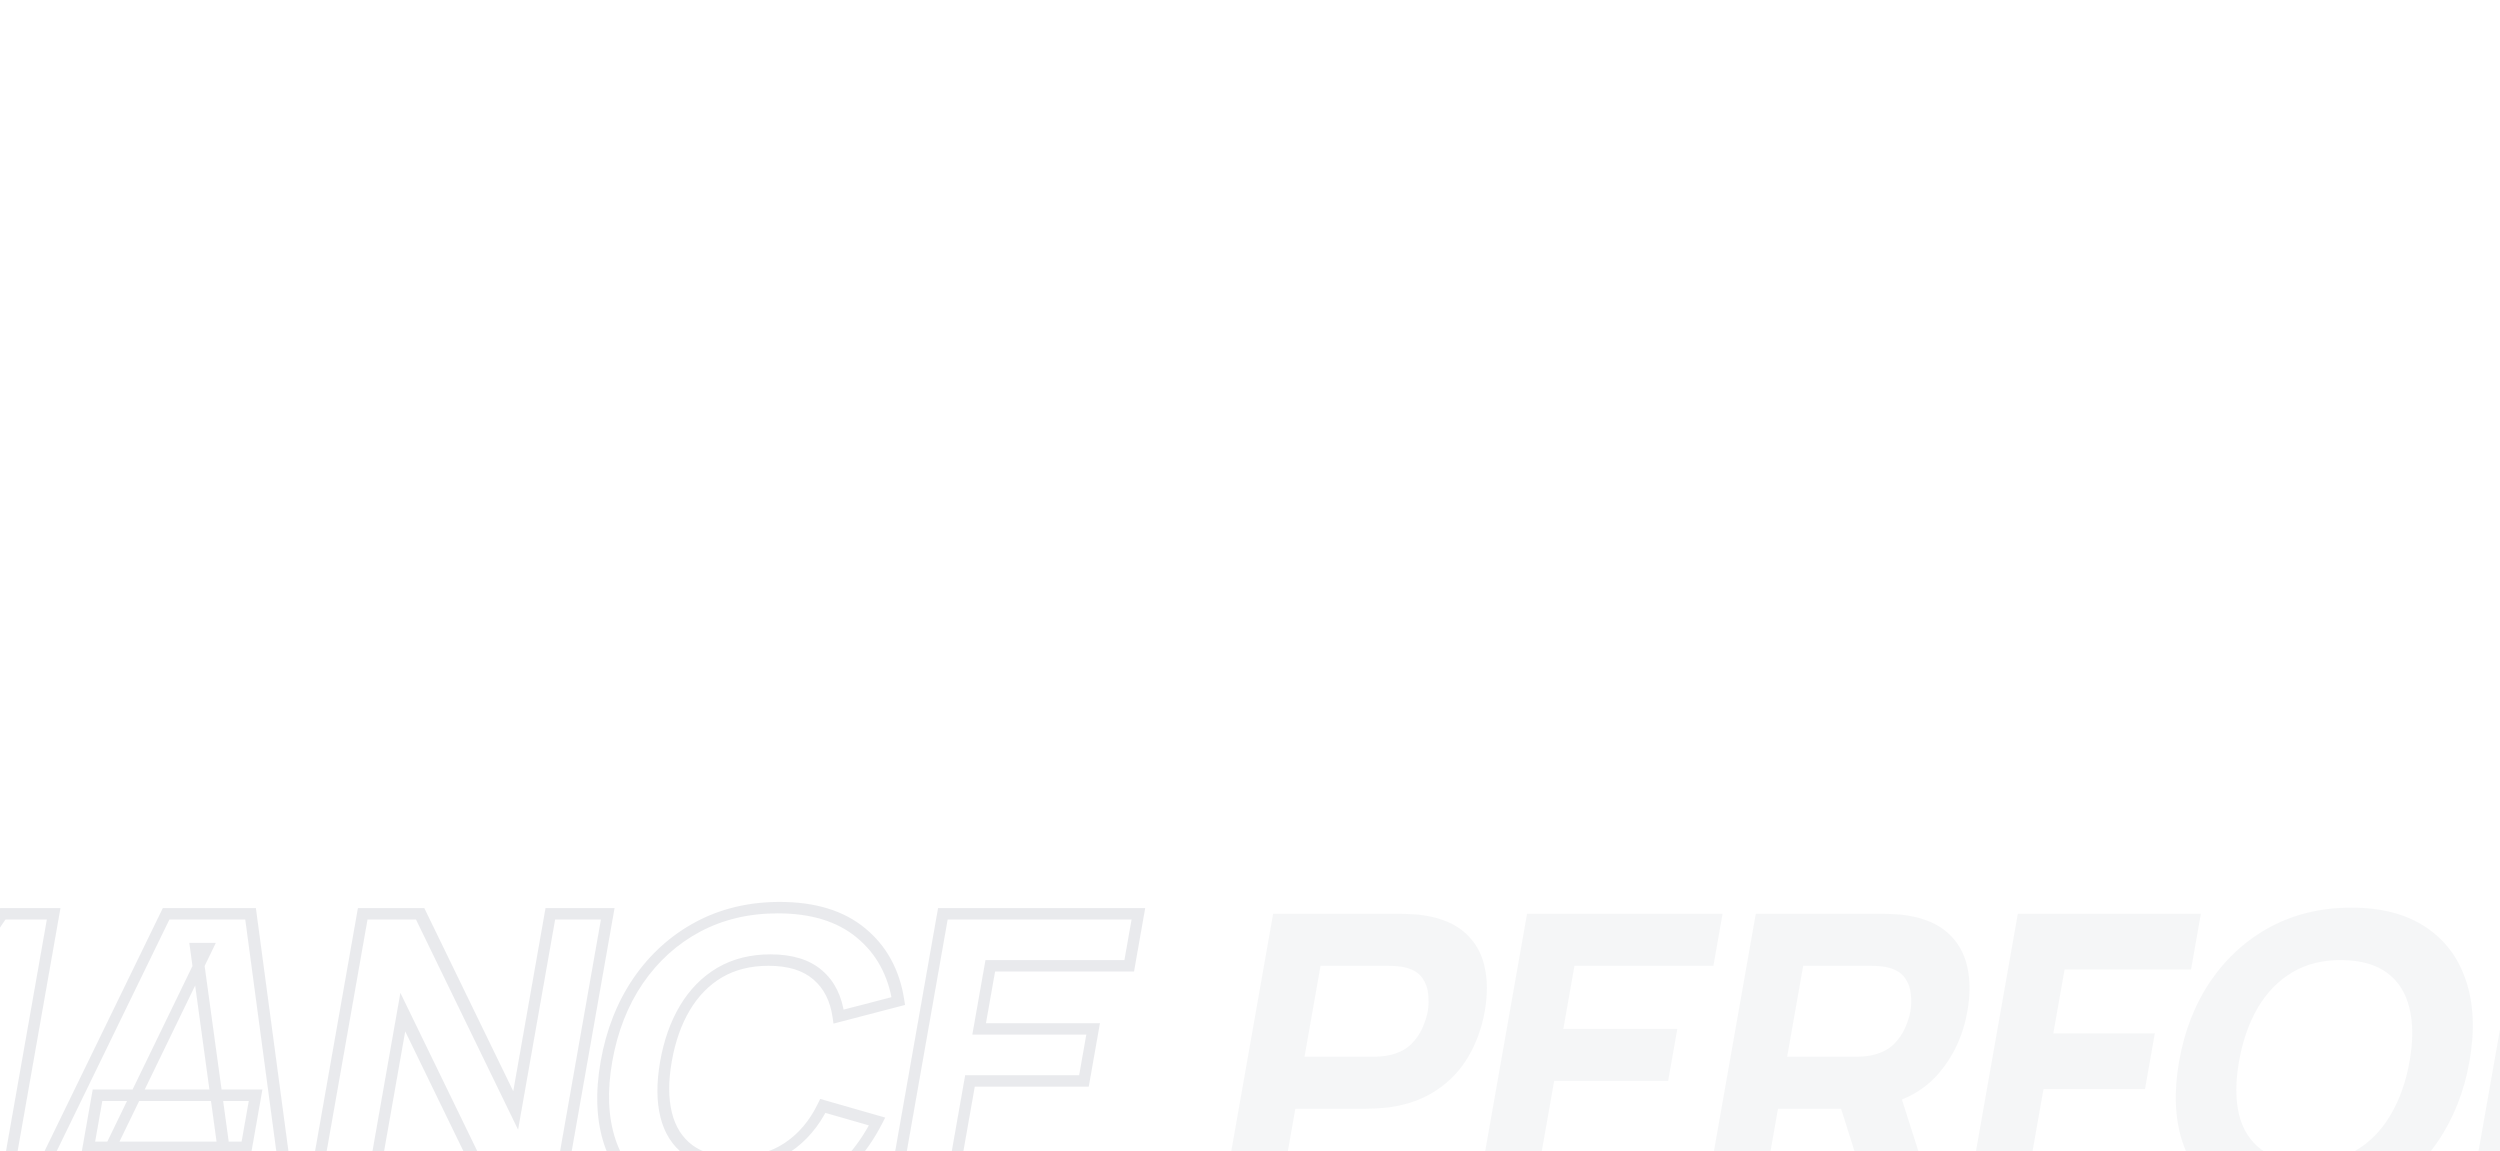 <svg width="1533" height="706" viewBox="0 0 1533 706" fill="none" xmlns="http://www.w3.org/2000/svg">
<g clip-path="url(#clip0_66_34)">
<mask id="path-1-outside-1_66_34" maskUnits="userSpaceOnUse" x="-1113.39" y="552.122" width="1816.73" height="196.962" fill="black">
<rect fill="white" x="-1113.39" y="552.122" width="1816.73" height="196.962"/>
<path d="M-1108.14 741.205L-1076.25 560.333H-998.706C-996.92 560.333 -994.554 560.417 -991.607 560.584C-988.561 560.668 -985.885 560.919 -983.578 561.338C-972.904 563.013 -964.561 566.572 -958.549 572.014C-952.451 577.457 -948.475 584.324 -946.621 592.614C-944.751 600.82 -944.71 609.989 -946.497 620.121C-948.283 630.253 -951.608 639.464 -956.471 647.754C-961.234 655.961 -967.624 662.785 -975.641 668.228C-983.573 673.671 -993.129 677.23 -1004.31 678.904C-1006.75 679.239 -1009.51 679.491 -1012.6 679.658C-1015.69 679.826 -1018.09 679.909 -1019.79 679.909H-1062.64L-1073.45 741.205H-1108.14ZM-1057.02 648.006H-1015.7C-1013.91 648.006 -1011.94 647.922 -1009.78 647.754C-1007.63 647.587 -1005.61 647.252 -1003.74 646.75C-998.842 645.494 -994.859 643.4 -991.791 640.469C-988.709 637.455 -986.382 634.147 -984.812 630.546C-983.142 626.862 -982.019 623.387 -981.443 620.121C-980.868 616.856 -980.772 613.422 -981.158 609.822C-981.444 606.137 -982.603 602.83 -984.637 599.899C-986.657 596.884 -989.894 594.749 -994.349 593.493C-996.046 592.991 -997.943 592.656 -1000.04 592.488C-1002.14 592.321 -1004.08 592.237 -1005.86 592.237H-1047.19L-1057.02 648.006ZM-952.442 741.205L-920.55 560.333H-800.66L-806.285 592.237H-891.484L-898.305 630.923H-828.412L-834.037 662.827H-903.931L-912.125 709.301H-826.927L-832.552 741.205H-952.442ZM-812.185 741.205L-780.293 560.333H-702.747C-700.961 560.333 -698.595 560.417 -695.648 560.584C-692.602 560.668 -689.926 560.919 -687.619 561.338C-676.945 563.013 -668.602 566.572 -662.59 572.014C-656.492 577.457 -652.516 584.324 -650.662 592.614C-648.792 600.82 -648.751 609.989 -650.538 620.121C-653.21 635.278 -659.325 648.257 -668.882 659.059C-678.425 669.777 -691.58 676.392 -708.349 678.904L-723.831 679.909H-766.685L-777.493 741.205H-812.185ZM-708.62 741.205L-731.864 667.6L-694.956 660.817L-669.337 741.205H-708.62ZM-761.06 648.006H-719.736C-717.95 648.006 -715.98 647.922 -713.825 647.754C-711.67 647.587 -709.655 647.252 -707.781 646.75C-702.883 645.494 -698.9 643.4 -695.832 640.469C-692.75 637.455 -690.423 634.147 -688.853 630.546C-687.183 626.862 -686.06 623.387 -685.484 620.121C-684.909 616.856 -684.813 613.422 -685.199 609.822C-685.485 606.137 -686.644 602.83 -688.678 599.899C-690.698 596.884 -693.935 594.749 -698.39 593.493C-700.087 592.991 -701.984 592.656 -704.08 592.488C-706.176 592.321 -708.117 592.237 -709.903 592.237H-751.226L-761.06 648.006ZM-651.501 741.205L-619.609 560.333H-507.371L-513.395 594.498H-590.941L-597.851 633.687H-535.61L-541.634 667.851H-603.875L-616.809 741.205H-651.501ZM-448.282 744.973C-466.649 744.973 -481.812 741.037 -493.774 733.166C-505.65 725.295 -513.955 714.283 -518.687 700.132C-523.334 685.98 -524.004 669.526 -520.697 650.769C-517.389 632.012 -510.917 615.558 -501.279 601.406C-491.556 587.255 -479.369 576.243 -464.716 568.372C-449.979 560.501 -433.427 556.565 -415.061 556.565C-396.695 556.565 -381.573 560.501 -369.697 568.372C-357.735 576.243 -349.431 587.255 -344.784 601.406C-340.052 615.558 -339.339 632.012 -342.647 650.769C-345.954 669.526 -352.469 685.98 -362.192 700.132C-371.83 714.283 -384.017 725.295 -398.755 733.166C-413.407 741.037 -429.916 744.973 -448.282 744.973ZM-442.613 712.818C-430.993 712.985 -420.864 710.515 -412.226 705.407C-403.588 700.299 -396.529 693.056 -391.049 683.677C-385.484 674.299 -381.594 663.329 -379.379 650.769C-377.164 638.208 -377.201 627.323 -379.488 618.112C-381.69 608.901 -386.209 601.741 -393.046 596.633C-399.883 591.525 -409.111 588.887 -420.731 588.72C-432.35 588.553 -442.479 591.023 -451.117 596.131C-459.756 601.239 -466.857 608.482 -472.422 617.86C-477.902 627.239 -481.749 638.208 -483.964 650.769C-486.179 663.329 -486.185 674.215 -483.983 683.426C-481.696 692.637 -477.134 699.797 -470.297 704.905C-463.46 710.013 -454.232 712.65 -442.613 712.818ZM-343.336 741.205L-311.443 560.333H-233.897C-232.112 560.333 -229.746 560.417 -226.799 560.584C-223.753 560.668 -221.076 560.919 -218.769 561.338C-208.096 563.013 -199.753 566.572 -193.74 572.014C-187.643 577.457 -183.667 584.324 -181.812 592.614C-179.943 600.82 -179.902 609.989 -181.688 620.121C-184.361 635.278 -190.476 648.257 -200.033 659.059C-209.576 669.777 -222.731 676.392 -239.499 678.904L-254.982 679.909H-297.836L-308.644 741.205H-343.336ZM-239.771 741.205L-263.015 667.6L-226.107 660.817L-200.488 741.205H-239.771ZM-292.211 648.006H-250.887C-249.101 648.006 -247.131 647.922 -244.975 647.754C-242.82 647.587 -240.806 647.252 -238.931 646.75C-234.033 645.494 -230.05 643.4 -226.983 640.469C-223.9 637.455 -221.574 634.147 -220.004 630.546C-218.334 626.862 -217.211 623.387 -216.635 620.121C-216.059 616.856 -215.964 613.422 -216.35 609.822C-216.635 606.137 -217.795 602.83 -219.829 599.899C-221.848 596.884 -225.086 594.749 -229.541 593.493C-231.238 592.991 -233.134 592.656 -235.231 592.488C-237.327 592.321 -239.268 592.237 -241.053 592.237H-282.377L-292.211 648.006ZM-182.652 741.205L-150.759 560.333H-119.639L-80.102 680.412L1.782 560.333H32.902L1.01 741.205H-31.386L-12.339 633.184L-84.699 741.205H-96.943L-131.209 633.184L-150.256 741.205H-182.652ZM13.854 741.205L101.865 560.333H153.648L177.874 741.205H142.162L120.293 581.686H126.925L49.566 741.205H13.854ZM54.169 703.523L59.795 671.619H156.727L151.102 703.523H54.169ZM190.53 741.205L222.423 560.333H257.625L316.205 680.914L337.467 560.333H372.668L340.776 741.205H305.574L246.994 620.624L225.732 741.205H190.53ZM444.318 744.973C425.952 744.973 410.788 741.037 398.826 733.166C386.95 725.295 378.646 714.283 373.913 700.132C369.266 685.98 368.596 669.526 371.904 650.769C375.211 632.012 381.684 615.558 391.321 601.406C401.044 587.255 413.232 576.243 427.884 568.372C442.621 560.501 459.173 556.565 477.539 556.565C498.626 556.565 515.404 561.715 527.873 572.014C540.427 582.314 548.087 596.256 550.853 613.841L514.223 623.387C512.756 612.417 508.515 603.918 501.501 597.889C494.501 591.776 484.624 588.72 471.87 588.72C460.221 588.72 450.035 591.274 441.311 596.382C432.673 601.49 425.579 608.691 420.029 617.986C414.478 627.281 410.596 638.208 408.381 650.769C406.166 663.329 406.195 674.257 408.467 683.552C410.74 692.847 415.295 700.048 422.131 705.156C429.053 710.264 438.339 712.818 449.988 712.818C462.742 712.818 473.697 709.761 482.853 703.649C492.008 697.536 499.246 689.037 504.567 678.151L537.83 687.697C528.863 705.282 516.286 719.224 500.1 729.523C483.999 739.823 465.405 744.973 444.318 744.973ZM546.275 741.205L578.168 560.333H698.058L692.432 592.237H607.234L600.412 630.923H670.306L664.68 662.827H594.787L586.592 709.301H671.791L666.165 741.205H546.275Z"/>
</mask>
<path d="M-1108.14 741.205H-1111.7L-1112.32 744.711H-1108.76L-1108.14 741.205ZM-1076.25 560.333L-1075.63 556.827H-1079.19L-1079.81 560.333H-1076.25ZM-991.607 560.584L-992.428 564.085L-992.376 564.088L-992.324 564.09L-991.607 560.584ZM-983.578 561.338L-984.812 564.79L-984.773 564.797L-984.734 564.803L-983.578 561.338ZM-958.549 572.014L-961.245 574.763L-961.238 574.769L-961.231 574.775L-958.549 572.014ZM-946.621 592.614L-950.16 593.899L-950.158 593.91L-946.621 592.614ZM-956.471 647.754L-959.541 646.441L-959.546 646.449L-959.551 646.458L-956.471 647.754ZM-975.641 668.228L-977.35 665.467L-977.359 665.474L-977.369 665.48L-975.641 668.228ZM-1004.31 678.904L-1004.42 682.376L-1004.39 682.373L-1004.37 682.369L-1004.31 678.904ZM-1012.6 679.658L-1013.02 683.159L-1013.02 683.159L-1012.6 679.658ZM-1062.64 679.909L-1062.03 676.403H-1065.59L-1066.21 679.909H-1062.64ZM-1073.45 741.205L-1074.07 744.711H-1070.51L-1069.89 741.205H-1073.45ZM-1057.02 648.006H-1060.58L-1061.2 651.512H-1057.64L-1057.02 648.006ZM-1009.78 647.754L-1010.12 651.25L-1010.12 651.25L-1009.78 647.754ZM-1003.74 646.75L-1004.08 643.366L-1004.1 643.372L-1004.12 643.378L-1003.74 646.75ZM-991.791 640.469L-989.49 642.751L-989.471 642.733L-989.452 642.714L-991.791 640.469ZM-984.812 630.546L-988.085 629.624L-988.097 629.651L-988.109 629.677L-984.812 630.546ZM-981.158 609.822L-984.762 610.672L-984.759 610.718L-984.754 610.764L-981.158 609.822ZM-984.637 599.899L-987.769 602.144L-987.756 602.162L-987.743 602.181L-984.637 599.899ZM-994.349 593.493L-995.922 596.865L-995.902 596.871L-995.883 596.876L-994.349 593.493ZM-1000.04 592.488L-1000.94 595.984L-1000.94 595.984L-1000.04 592.488ZM-1047.19 592.237L-1046.57 588.73H-1050.13L-1050.75 592.237H-1047.19ZM-1108.14 741.205H-1104.58L-1072.69 560.333H-1076.25H-1079.81L-1111.7 741.205H-1108.14ZM-1076.25 560.333L-1076.87 563.84H-999.324L-998.706 560.333L-998.087 556.827H-1075.63L-1076.25 560.333ZM-998.706 560.333L-999.324 563.84C-997.636 563.84 -995.345 563.92 -992.428 564.085L-991.607 560.584L-990.787 557.083C-993.763 556.914 -996.204 556.827 -998.087 556.827L-998.706 560.333ZM-991.607 560.584L-992.324 564.09C-989.41 564.17 -986.913 564.409 -984.812 564.79L-983.578 561.338L-982.343 557.886C-984.856 557.43 -987.712 557.166 -990.891 557.079L-991.607 560.584ZM-983.578 561.338L-984.734 564.803C-974.509 566.408 -966.75 569.779 -961.245 574.763L-958.549 572.014L-955.852 569.266C-962.373 563.364 -971.3 559.618 -982.421 557.873L-983.578 561.338ZM-958.549 572.014L-961.231 574.775C-955.569 579.829 -951.886 586.184 -950.16 593.899L-946.621 592.614L-943.081 591.328C-945.064 582.463 -949.333 575.085 -955.866 569.254L-958.549 572.014ZM-946.621 592.614L-950.158 593.91C-948.395 601.648 -948.338 610.368 -950.058 620.121H-946.497H-942.936C-941.083 609.61 -941.108 599.992 -943.084 591.317L-946.621 592.614ZM-946.497 620.121H-950.058C-951.775 629.863 -954.953 638.62 -959.541 646.441L-956.471 647.754L-953.401 649.068C-948.263 640.309 -944.791 630.644 -942.936 620.121H-946.497ZM-956.471 647.754L-959.551 646.458C-963.979 654.088 -969.896 660.407 -977.35 665.467L-975.641 668.228L-973.933 670.989C-965.352 665.163 -958.489 657.833 -953.391 649.051L-956.471 647.754ZM-975.641 668.228L-977.369 665.48C-984.636 670.467 -993.545 673.837 -1004.25 675.44L-1004.31 678.904L-1004.37 682.369C-992.713 680.623 -982.51 676.875 -973.914 670.976L-975.641 668.228ZM-1004.31 678.904L-1004.2 675.433C-1006.51 675.75 -1009.17 675.994 -1012.18 676.157L-1012.6 679.658L-1013.02 683.159C-1009.86 682.988 -1006.98 682.728 -1004.42 682.376L-1004.31 678.904ZM-1012.6 679.658L-1012.18 676.157C-1015.25 676.323 -1017.57 676.403 -1019.17 676.403L-1019.79 679.909L-1020.41 683.416C-1018.61 683.416 -1016.14 683.328 -1013.02 683.159L-1012.6 679.658ZM-1019.79 679.909L-1019.17 676.403H-1062.03L-1062.64 679.909L-1063.26 683.416H-1020.41L-1019.79 679.909ZM-1062.64 679.909H-1066.21L-1077.01 741.205H-1073.45H-1069.89L-1059.08 679.909H-1062.64ZM-1073.45 741.205L-1072.83 737.698H-1107.53L-1108.14 741.205L-1108.76 744.711H-1074.07L-1073.45 741.205ZM-1057.02 648.006L-1057.64 651.512H-1016.31L-1015.7 648.006L-1015.08 644.499H-1056.4L-1057.02 648.006ZM-1015.7 648.006L-1016.31 651.512C-1014.42 651.512 -1012.35 651.423 -1010.12 651.25L-1009.78 647.754L-1009.45 644.259C-1011.53 644.42 -1013.4 644.499 -1015.08 644.499L-1015.7 648.006ZM-1009.78 647.754L-1010.12 651.25C-1007.76 651.067 -1005.5 650.696 -1003.36 650.121L-1003.74 646.75L-1004.12 643.378C-1005.73 643.808 -1007.5 644.107 -1009.45 644.259L-1009.78 647.754ZM-1003.74 646.75L-1003.4 650.133C-997.953 648.736 -993.235 646.329 -989.49 642.751L-991.791 640.469L-994.092 638.187C-996.483 640.471 -999.73 642.251 -1004.08 643.366L-1003.74 646.75ZM-991.791 640.469L-989.452 642.714C-985.983 639.322 -983.319 635.55 -981.516 631.416L-984.812 630.546L-988.109 629.677C-989.446 632.745 -991.435 635.588 -994.131 638.224L-991.791 640.469ZM-984.812 630.546L-981.54 631.469C-979.756 627.533 -978.522 623.746 -977.883 620.121H-981.443H-985.004C-985.517 623.028 -986.529 626.191 -988.085 629.624L-984.812 630.546ZM-981.443 620.121H-977.883C-977.243 616.495 -977.148 612.743 -977.562 608.879L-981.158 609.822L-984.754 610.764C-984.397 614.101 -984.492 617.216 -985.004 620.121H-981.443ZM-981.158 609.822L-977.553 608.971C-977.881 604.75 -979.215 600.954 -981.532 597.617L-984.637 599.899L-987.743 602.181C-985.991 604.705 -985.006 607.525 -984.762 610.672L-981.158 609.822ZM-984.637 599.899L-981.506 597.654C-983.969 593.977 -987.838 591.513 -992.816 590.11L-994.349 593.493L-995.883 596.876C-991.95 597.985 -989.345 599.791 -987.769 602.144L-984.637 599.899ZM-994.349 593.493L-992.776 590.121C-994.718 589.546 -996.844 589.176 -999.139 588.993L-1000.04 592.488L-1000.94 595.984C-999.041 596.135 -997.374 596.435 -995.922 596.865L-994.349 593.493ZM-1000.04 592.488L-999.139 588.993C-1001.31 588.819 -1003.35 588.73 -1005.24 588.73L-1005.86 592.237L-1006.48 595.744C-1004.81 595.744 -1002.96 595.822 -1000.94 595.984L-1000.04 592.488ZM-1005.86 592.237L-1005.24 588.73H-1046.57L-1047.19 592.237L-1047.8 595.744H-1006.48L-1005.86 592.237ZM-1047.19 592.237H-1050.75L-1060.58 648.006H-1057.02H-1053.46L-1043.62 592.237H-1047.19ZM-952.442 741.205H-956.003L-956.621 744.711H-953.061L-952.442 741.205ZM-920.55 560.333L-919.931 556.827H-923.492L-924.111 560.333H-920.55ZM-800.66 560.333H-797.099L-796.48 556.827H-800.041L-800.66 560.333ZM-806.285 592.237L-806.903 595.744H-803.343L-802.724 592.237H-806.285ZM-891.484 592.237L-890.865 588.73H-894.426L-895.044 592.237H-891.484ZM-898.305 630.923H-901.866L-902.484 634.43H-898.923L-898.305 630.923ZM-828.412 630.923H-824.851L-824.233 627.417H-827.793L-828.412 630.923ZM-834.037 662.827L-834.655 666.334H-831.095L-830.476 662.827H-834.037ZM-903.931 662.827L-903.312 659.32H-906.873L-907.491 662.827H-903.931ZM-912.125 709.301H-915.686L-916.304 712.808H-912.743L-912.125 709.301ZM-826.927 709.301H-823.366L-822.747 705.794H-826.308L-826.927 709.301ZM-832.552 741.205L-833.17 744.711H-829.61L-828.991 741.205H-832.552ZM-952.442 741.205H-948.881L-916.989 560.333H-920.55H-924.111L-956.003 741.205H-952.442ZM-920.55 560.333L-921.168 563.84H-801.278L-800.66 560.333L-800.041 556.827H-919.931L-920.55 560.333ZM-800.66 560.333H-804.22L-809.846 592.237H-806.285H-802.724L-797.099 560.333H-800.66ZM-806.285 592.237L-805.667 588.73H-890.865L-891.484 592.237L-892.102 595.744H-806.903L-806.285 592.237ZM-891.484 592.237H-895.044L-901.866 630.923H-898.305H-894.744L-887.923 592.237H-891.484ZM-898.305 630.923L-898.923 634.43H-829.03L-828.412 630.923L-827.793 627.417H-897.687L-898.305 630.923ZM-828.412 630.923H-831.972L-837.598 662.827H-834.037H-830.476L-824.851 630.923H-828.412ZM-834.037 662.827L-833.419 659.32H-903.312L-903.931 662.827L-904.549 666.334H-834.655L-834.037 662.827ZM-903.931 662.827H-907.491L-915.686 709.301H-912.125H-908.564L-900.37 662.827H-903.931ZM-912.125 709.301L-912.743 712.808H-827.545L-826.927 709.301L-826.308 705.794H-911.507L-912.125 709.301ZM-826.927 709.301H-830.487L-836.113 741.205H-832.552H-828.991L-823.366 709.301H-826.927ZM-832.552 741.205L-831.934 737.698H-951.824L-952.442 741.205L-953.061 744.711H-833.17L-832.552 741.205ZM-812.185 741.205H-815.746L-816.364 744.711H-812.803L-812.185 741.205ZM-780.293 560.333L-779.674 556.827H-783.235L-783.853 560.333H-780.293ZM-695.648 560.584L-696.469 564.085L-696.417 564.088L-696.365 564.09L-695.648 560.584ZM-687.619 561.338L-688.853 564.79L-688.814 564.797L-688.775 564.803L-687.619 561.338ZM-662.59 572.014L-665.286 574.763L-665.279 574.769L-665.272 574.775L-662.59 572.014ZM-650.662 592.614L-654.201 593.899L-654.199 593.91L-650.662 592.614ZM-668.882 659.059L-666.325 661.076L-666.316 661.065L-668.882 659.059ZM-708.349 678.904L-708.729 682.403L-708.57 682.393L-708.41 682.369L-708.349 678.904ZM-723.831 679.909L-724.449 683.416H-724.331L-724.211 683.408L-723.831 679.909ZM-766.685 679.909L-766.067 676.403H-769.628L-770.246 679.909H-766.685ZM-777.493 741.205L-778.112 744.711H-774.551L-773.933 741.205H-777.493ZM-708.62 741.205L-712.094 742.734L-711.47 744.711H-709.239L-708.62 741.205ZM-731.864 667.6L-731.931 664.157L-736.635 665.021L-735.338 669.129L-731.864 667.6ZM-694.956 660.817L-691.484 659.281L-692.254 656.865L-695.023 657.374L-694.956 660.817ZM-669.337 741.205L-669.955 744.711H-664.258L-665.865 739.668L-669.337 741.205ZM-761.06 648.006H-764.621L-765.239 651.512H-761.678L-761.06 648.006ZM-713.825 647.754L-714.157 651.25L-714.157 651.25L-713.825 647.754ZM-707.781 646.75L-708.121 643.366L-708.143 643.372L-708.164 643.378L-707.781 646.75ZM-695.832 640.469L-693.531 642.751L-693.512 642.733L-693.492 642.714L-695.832 640.469ZM-688.853 630.546L-692.126 629.624L-692.138 629.651L-692.15 629.677L-688.853 630.546ZM-685.199 609.822L-688.803 610.672L-688.8 610.718L-688.795 610.764L-685.199 609.822ZM-688.678 599.899L-691.81 602.144L-691.797 602.162L-691.784 602.181L-688.678 599.899ZM-698.39 593.493L-699.963 596.865L-699.943 596.871L-699.923 596.876L-698.39 593.493ZM-704.08 592.488L-704.98 595.984L-704.98 595.984L-704.08 592.488ZM-751.226 592.237L-750.608 588.73H-754.169L-754.787 592.237H-751.226ZM-812.185 741.205H-808.624L-776.732 560.333H-780.293H-783.853L-815.746 741.205H-812.185ZM-780.293 560.333L-780.911 563.84H-703.365L-702.747 560.333L-702.128 556.827H-779.674L-780.293 560.333ZM-702.747 560.333L-703.365 563.84C-701.677 563.84 -699.386 563.92 -696.469 564.085L-695.648 560.584L-694.828 557.083C-697.804 556.914 -700.245 556.827 -702.128 556.827L-702.747 560.333ZM-695.648 560.584L-696.365 564.09C-693.451 564.17 -690.954 564.409 -688.853 564.79L-687.619 561.338L-686.384 557.886C-688.897 557.43 -691.753 557.166 -694.931 557.079L-695.648 560.584ZM-687.619 561.338L-688.775 564.803C-678.55 566.408 -670.791 569.779 -665.286 574.763L-662.59 572.014L-659.893 569.266C-666.413 563.364 -675.341 559.618 -686.462 557.873L-687.619 561.338ZM-662.59 572.014L-665.272 574.775C-659.61 579.829 -655.927 586.184 -654.201 593.899L-650.662 592.614L-647.122 591.328C-649.105 582.463 -653.374 575.085 -659.907 569.254L-662.59 572.014ZM-650.662 592.614L-654.199 593.91C-652.436 601.648 -652.379 610.368 -654.098 620.121H-650.538H-646.977C-645.123 609.61 -645.149 599.992 -647.125 591.317L-650.662 592.614ZM-650.538 620.121H-654.098C-656.664 634.672 -662.488 646.924 -671.449 657.052L-668.882 659.059L-666.316 661.065C-656.162 649.589 -649.756 635.883 -646.977 620.121H-650.538ZM-668.882 659.059L-671.439 657.042C-680.129 666.802 -692.247 673.037 -708.287 675.44L-708.349 678.904L-708.41 682.369C-690.914 679.748 -676.721 672.752 -666.325 661.076L-668.882 659.059ZM-708.349 678.904L-707.969 675.406L-723.451 676.41L-723.831 679.909L-724.211 683.408L-708.729 682.403L-708.349 678.904ZM-723.831 679.909L-723.213 676.403H-766.067L-766.685 679.909L-767.304 683.416H-724.449L-723.831 679.909ZM-766.685 679.909H-770.246L-781.054 741.205H-777.493H-773.933L-763.125 679.909H-766.685ZM-777.493 741.205L-776.875 737.698H-811.567L-812.185 741.205L-812.803 744.711H-778.112L-777.493 741.205ZM-708.62 741.205L-705.146 739.675L-728.39 666.071L-731.864 667.6L-735.338 669.129L-712.094 742.734L-708.62 741.205ZM-731.864 667.6L-731.797 671.043L-694.889 664.261L-694.956 660.817L-695.023 657.374L-731.931 664.157L-731.864 667.6ZM-694.956 660.817L-698.428 662.354L-672.809 742.741L-669.337 741.205L-665.865 739.668L-691.484 659.281L-694.956 660.817ZM-669.337 741.205L-668.719 737.698H-708.002L-708.62 741.205L-709.239 744.711H-669.955L-669.337 741.205ZM-761.06 648.006L-761.678 651.512H-720.354L-719.736 648.006L-719.118 644.499H-760.442L-761.06 648.006ZM-719.736 648.006L-720.354 651.512C-718.458 651.512 -716.39 651.423 -714.157 651.25L-713.825 647.754L-713.492 644.259C-715.57 644.42 -717.443 644.499 -719.118 644.499L-719.736 648.006ZM-713.825 647.754L-714.157 651.25C-711.798 651.067 -709.541 650.696 -707.397 650.121L-707.781 646.75L-708.164 643.378C-709.769 643.808 -711.541 644.107 -713.492 644.259L-713.825 647.754ZM-707.781 646.75L-707.44 650.133C-701.994 648.736 -697.276 646.329 -693.531 642.751L-695.832 640.469L-698.133 638.187C-700.524 640.471 -703.771 642.251 -708.121 643.366L-707.781 646.75ZM-695.832 640.469L-693.492 642.714C-690.024 639.322 -687.36 635.55 -685.557 631.416L-688.853 630.546L-692.15 629.677C-693.487 632.745 -695.476 635.588 -698.172 638.224L-695.832 640.469ZM-688.853 630.546L-685.581 631.469C-683.797 627.533 -682.563 623.746 -681.924 620.121H-685.484H-689.045C-689.558 623.028 -690.57 626.191 -692.126 629.624L-688.853 630.546ZM-685.484 620.121H-681.924C-681.284 616.495 -681.189 612.743 -681.603 608.879L-685.199 609.822L-688.795 610.764C-688.438 614.101 -688.533 617.216 -689.045 620.121H-685.484ZM-685.199 609.822L-681.594 608.971C-681.922 604.75 -683.256 600.954 -685.573 597.617L-688.678 599.899L-691.784 602.181C-690.032 604.705 -689.047 607.525 -688.803 610.672L-685.199 609.822ZM-688.678 599.899L-685.547 597.654C-688.01 593.977 -691.879 591.513 -696.857 590.11L-698.39 593.493L-699.923 596.876C-695.991 597.985 -693.386 599.791 -691.81 602.144L-688.678 599.899ZM-698.39 593.493L-696.817 590.121C-698.759 589.546 -700.885 589.176 -703.18 588.993L-704.08 592.488L-704.98 595.984C-703.082 596.135 -701.415 596.435 -699.963 596.865L-698.39 593.493ZM-704.08 592.488L-703.18 588.993C-705.352 588.819 -707.388 588.73 -709.284 588.73L-709.903 592.237L-710.521 595.744C-708.846 595.744 -707 595.822 -704.98 595.984L-704.08 592.488ZM-709.903 592.237L-709.284 588.73H-750.608L-751.226 592.237L-751.845 595.744H-710.521L-709.903 592.237ZM-751.226 592.237H-754.787L-764.621 648.006H-761.06H-757.499L-747.666 592.237H-751.226ZM-651.501 741.205H-655.062L-655.68 744.711H-652.119L-651.501 741.205ZM-619.609 560.333L-618.99 556.827H-622.551L-623.169 560.333H-619.609ZM-507.371 560.333H-503.81L-503.192 556.827H-506.753L-507.371 560.333ZM-513.395 594.498L-514.013 598.004H-510.453L-509.834 594.498H-513.395ZM-590.941 594.498L-590.323 590.991H-593.883L-594.502 594.498H-590.941ZM-597.851 633.687H-601.412L-602.03 637.193H-598.469L-597.851 633.687ZM-535.61 633.687H-532.049L-531.431 630.18H-534.992L-535.61 633.687ZM-541.634 667.851L-542.253 671.358H-538.692L-538.074 667.851H-541.634ZM-603.875 667.851L-603.257 664.345H-606.818L-607.436 667.851H-603.875ZM-616.809 741.205L-617.428 744.711H-613.867L-613.249 741.205H-616.809ZM-651.501 741.205H-647.94L-616.048 560.333H-619.609H-623.169L-655.062 741.205H-651.501ZM-619.609 560.333L-620.227 563.84H-507.989L-507.371 560.333L-506.753 556.827H-618.99L-619.609 560.333ZM-507.371 560.333H-510.932L-516.956 594.498H-513.395H-509.834L-503.81 560.333H-507.371ZM-513.395 594.498L-512.777 590.991H-590.323L-590.941 594.498L-591.559 598.004H-514.013L-513.395 594.498ZM-590.941 594.498H-594.502L-601.412 633.687H-597.851H-594.29L-587.38 594.498H-590.941ZM-597.851 633.687L-598.469 637.193H-536.229L-535.61 633.687L-534.992 630.18H-597.233L-597.851 633.687ZM-535.61 633.687H-539.171L-545.195 667.851H-541.634H-538.074L-532.049 633.687H-535.61ZM-541.634 667.851L-541.016 664.345H-603.257L-603.875 667.851L-604.494 671.358H-542.253L-541.634 667.851ZM-603.875 667.851H-607.436L-620.37 741.205H-616.809H-613.249L-600.314 667.851H-603.875ZM-616.809 741.205L-616.191 737.698H-650.883L-651.501 741.205L-652.119 744.711H-617.428L-616.809 741.205ZM-493.774 733.166L-496.141 736.169L-496.134 736.175L-493.774 733.166ZM-518.687 700.132L-522.151 701.693L-522.148 701.7L-522.146 701.707L-518.687 700.132ZM-501.279 601.406L-504.182 599.83L-504.187 599.838L-504.192 599.845L-501.279 601.406ZM-464.716 568.372L-466.015 565.363L-466.024 565.368L-464.716 568.372ZM-369.697 568.372L-372.064 571.376L-372.057 571.381L-369.697 568.372ZM-344.784 601.406L-348.248 602.967L-348.245 602.974L-348.243 602.982L-344.784 601.406ZM-362.192 700.132L-365.095 698.556L-365.1 698.564L-365.105 698.571L-362.192 700.132ZM-398.755 733.166L-400.053 730.157L-400.063 730.162L-398.755 733.166ZM-442.613 712.818L-443.283 716.324L-442.613 712.818ZM-412.226 705.407L-410.757 708.32L-410.757 708.32L-412.226 705.407ZM-391.049 683.677L-394.108 682.345L-394.115 682.358L-394.122 682.37L-391.049 683.677ZM-379.488 618.112L-383.018 619.439L-383.014 619.452L-383.011 619.464L-379.488 618.112ZM-393.046 596.633L-390.55 593.72L-390.55 593.72L-393.046 596.633ZM-420.731 588.72L-420.061 585.214L-420.061 585.214L-420.731 588.72ZM-472.422 617.86L-475.481 616.528L-475.488 616.541L-475.496 616.553L-472.422 617.86ZM-483.983 683.426L-487.513 684.754L-487.51 684.767L-487.507 684.779L-483.983 683.426ZM-470.297 704.905L-472.793 707.818L-472.793 707.818L-470.297 704.905ZM-448.282 744.973L-447.664 741.466C-465.503 741.466 -480.031 737.648 -491.414 730.157L-493.774 733.166L-496.134 736.175C-483.594 744.426 -467.794 748.479 -448.901 748.479L-448.282 744.973ZM-493.774 733.166L-491.407 730.162C-502.747 722.646 -510.686 712.14 -515.228 698.556L-518.687 700.132L-522.146 701.707C-517.224 716.426 -508.554 727.943 -496.141 736.169L-493.774 733.166ZM-518.687 700.132L-515.223 698.571C-519.684 684.987 -520.365 669.085 -517.136 650.769H-520.697H-524.257C-527.642 669.967 -526.984 686.973 -522.151 701.693L-518.687 700.132ZM-520.697 650.769H-517.136C-513.906 632.453 -507.617 616.551 -498.366 602.967L-501.279 601.406L-504.192 599.845C-514.217 614.564 -520.872 631.571 -524.257 650.769H-520.697ZM-501.279 601.406L-498.376 602.982C-489.043 589.397 -477.399 578.892 -463.408 571.376L-464.716 568.372L-466.024 565.368C-481.338 573.595 -494.07 585.112 -504.182 599.83L-501.279 601.406ZM-464.716 568.372L-463.418 571.381C-449.393 563.89 -433.519 560.072 -415.679 560.072L-415.061 556.565L-414.443 553.058C-433.336 553.058 -450.565 557.112 -466.015 565.363L-464.716 568.372ZM-415.061 556.565L-415.679 560.072C-397.839 560.072 -383.359 563.89 -372.064 571.376L-369.697 568.372L-367.33 565.368C-379.788 557.111 -395.55 553.058 -414.443 553.058L-415.061 556.565ZM-369.697 568.372L-372.057 571.381C-360.636 578.896 -352.704 589.396 -348.248 602.967L-344.784 601.406L-341.32 599.845C-346.158 585.113 -354.835 573.59 -367.337 565.363L-369.697 568.372ZM-344.784 601.406L-348.243 602.982C-343.702 616.562 -342.979 632.459 -346.208 650.769H-342.647H-339.086C-335.7 631.565 -336.402 614.553 -341.325 599.83L-344.784 601.406ZM-342.647 650.769H-346.208C-349.436 669.079 -355.765 684.976 -365.095 698.556L-362.192 700.132L-359.289 701.707C-349.174 686.985 -342.472 669.973 -339.086 650.769H-342.647ZM-362.192 700.132L-365.105 698.571C-374.347 712.142 -385.982 722.642 -400.053 730.157L-398.755 733.166L-397.456 736.175C-382.052 727.947 -369.312 716.425 -359.279 701.693L-362.192 700.132ZM-398.755 733.166L-400.063 730.162C-413.997 737.648 -429.824 741.466 -447.664 741.466L-448.282 744.973L-448.901 748.479C-430.008 748.479 -412.817 744.427 -397.446 736.169L-398.755 733.166ZM-442.613 712.818L-443.283 716.324C-431.124 716.499 -420.218 713.914 -410.757 708.32L-412.226 705.407L-413.695 702.494C-421.511 707.116 -430.863 709.471 -441.942 709.312L-442.613 712.818ZM-412.226 705.407L-410.757 708.32C-401.388 702.78 -393.797 694.948 -387.975 684.985L-391.049 683.677L-394.122 682.37C-399.261 691.164 -405.787 697.818 -413.695 702.494L-412.226 705.407ZM-391.049 683.677L-387.99 685.01C-382.122 675.121 -378.095 663.681 -375.818 650.769H-379.379H-382.94C-385.093 662.978 -388.846 673.477 -394.108 682.345L-391.049 683.677ZM-379.379 650.769H-375.818C-373.542 637.859 -373.547 626.493 -375.964 616.759L-379.488 618.112L-383.011 619.464C-380.854 628.152 -380.787 638.557 -382.94 650.769H-379.379ZM-379.488 618.112L-375.958 616.784C-378.301 606.985 -383.149 599.249 -390.55 593.72L-393.046 596.633L-395.543 599.546C-389.269 604.233 -385.079 610.816 -383.018 619.439L-379.488 618.112ZM-393.046 596.633L-390.55 593.72C-398.005 588.15 -407.927 585.389 -420.061 585.214L-420.731 588.72L-421.401 592.226C-410.296 592.386 -401.761 594.9 -395.543 599.546L-393.046 596.633ZM-420.731 588.72L-420.061 585.214C-432.22 585.038 -443.126 587.624 -452.586 593.218L-451.117 596.131L-449.648 599.043C-441.832 594.422 -432.48 592.067 -421.401 592.226L-420.731 588.72ZM-451.117 596.131L-452.586 593.218C-461.948 598.753 -469.576 606.577 -475.481 616.528L-472.422 617.86L-469.363 619.193C-464.138 610.387 -457.564 603.724 -449.648 599.043L-451.117 596.131ZM-472.422 617.86L-475.496 616.553C-481.27 626.435 -485.25 637.866 -487.525 650.769H-483.964H-480.403C-478.249 638.551 -474.535 628.043 -469.349 619.168L-472.422 617.86ZM-483.964 650.769H-487.525C-489.8 663.67 -489.838 675.027 -487.513 684.754L-483.983 683.426L-480.453 682.099C-482.532 673.404 -482.558 662.989 -480.403 650.769H-483.964ZM-483.983 683.426L-487.507 684.779C-485.077 694.566 -480.188 702.293 -472.793 707.818L-470.297 704.905L-467.801 701.992C-474.08 697.301 -478.315 690.708 -480.46 682.073L-483.983 683.426ZM-470.297 704.905L-472.793 707.818C-465.338 713.387 -455.417 716.149 -443.283 716.324L-442.613 712.818L-441.942 709.312C-453.047 709.152 -461.582 706.638 -467.801 701.992L-470.297 704.905ZM-343.336 741.205H-346.897L-347.515 744.711H-343.954L-343.336 741.205ZM-311.443 560.333L-310.825 556.827H-314.386L-315.004 560.333H-311.443ZM-226.799 560.584L-227.62 564.085L-227.568 564.088L-227.516 564.09L-226.799 560.584ZM-218.769 561.338L-220.004 564.79L-219.965 564.797L-219.926 564.803L-218.769 561.338ZM-193.74 572.014L-196.437 574.763L-196.43 574.769L-196.423 574.775L-193.74 572.014ZM-181.812 592.614L-185.352 593.899L-185.349 593.91L-181.812 592.614ZM-200.033 659.059L-197.476 661.076L-197.467 661.065L-200.033 659.059ZM-239.499 678.904L-239.879 682.403L-239.72 682.393L-239.561 682.369L-239.499 678.904ZM-254.982 679.909L-255.6 683.416H-255.481L-255.362 683.408L-254.982 679.909ZM-297.836 679.909L-297.218 676.403H-300.779L-301.397 679.909H-297.836ZM-308.644 741.205L-309.262 744.711H-305.702L-305.083 741.205H-308.644ZM-239.771 741.205L-243.245 742.734L-242.621 744.711H-240.389L-239.771 741.205ZM-263.015 667.6L-263.082 664.157L-267.786 665.021L-266.489 669.129L-263.015 667.6ZM-226.107 660.817L-222.635 659.281L-223.405 656.865L-226.174 657.374L-226.107 660.817ZM-200.488 741.205L-201.106 744.711H-195.409L-197.016 739.668L-200.488 741.205ZM-292.211 648.006H-295.771L-296.39 651.512H-292.829L-292.211 648.006ZM-244.975 647.754L-245.308 651.25L-245.308 651.25L-244.975 647.754ZM-238.931 646.75L-239.272 643.366L-239.293 643.372L-239.315 643.378L-238.931 646.75ZM-226.983 640.469L-224.682 642.751L-224.662 642.733L-224.643 642.714L-226.983 640.469ZM-220.004 630.546L-223.277 629.624L-223.289 629.651L-223.3 629.677L-220.004 630.546ZM-216.35 609.822L-219.954 610.672L-219.95 610.718L-219.945 610.764L-216.35 609.822ZM-219.829 599.899L-222.96 602.144L-222.948 602.162L-222.935 602.181L-219.829 599.899ZM-229.541 593.493L-231.114 596.865L-231.094 596.871L-231.074 596.876L-229.541 593.493ZM-235.231 592.488L-236.131 595.984L-236.131 595.984L-235.231 592.488ZM-282.377 592.237L-281.759 588.73H-285.32L-285.938 592.237H-282.377ZM-343.336 741.205H-339.775L-307.882 560.333H-311.443H-315.004L-346.897 741.205H-343.336ZM-311.443 560.333L-312.062 563.84H-234.516L-233.897 560.333L-233.279 556.827H-310.825L-311.443 560.333ZM-233.897 560.333L-234.516 563.84C-232.827 563.84 -230.537 563.92 -227.62 564.085L-226.799 560.584L-225.979 557.083C-228.954 556.914 -231.396 556.827 -233.279 556.827L-233.897 560.333ZM-226.799 560.584L-227.516 564.09C-224.602 564.17 -222.105 564.409 -220.004 564.79L-218.769 561.338L-217.535 557.886C-220.048 557.43 -222.904 557.166 -226.082 557.079L-226.799 560.584ZM-218.769 561.338L-219.926 564.803C-209.7 566.408 -201.942 569.779 -196.437 574.763L-193.74 572.014L-191.044 569.266C-197.564 563.364 -206.491 559.618 -217.613 557.873L-218.769 561.338ZM-193.74 572.014L-196.423 574.775C-190.76 579.829 -187.078 586.184 -185.352 593.899L-181.812 592.614L-178.273 591.328C-180.256 582.463 -184.525 575.085 -191.058 569.254L-193.74 572.014ZM-181.812 592.614L-185.349 593.91C-183.587 601.648 -183.53 610.368 -185.249 620.121H-181.688H-178.128C-176.274 609.61 -176.299 599.992 -178.275 591.317L-181.812 592.614ZM-181.688 620.121H-185.249C-187.815 634.672 -193.639 646.924 -202.599 657.052L-200.033 659.059L-197.467 661.065C-187.313 649.589 -180.907 635.883 -178.128 620.121H-181.688ZM-200.033 659.059L-202.59 657.042C-211.28 666.802 -223.398 673.037 -239.438 675.44L-239.499 678.904L-239.561 682.369C-222.064 679.748 -207.871 672.752 -197.476 661.076L-200.033 659.059ZM-239.499 678.904L-239.119 675.406L-254.602 676.41L-254.982 679.909L-255.362 683.408L-239.879 682.403L-239.499 678.904ZM-254.982 679.909L-254.363 676.403H-297.218L-297.836 679.909L-298.454 683.416H-255.6L-254.982 679.909ZM-297.836 679.909H-301.397L-312.205 741.205H-308.644H-305.083L-294.275 679.909H-297.836ZM-308.644 741.205L-308.026 737.698H-342.717L-343.336 741.205L-343.954 744.711H-309.262L-308.644 741.205ZM-239.771 741.205L-236.297 739.675L-259.541 666.071L-263.015 667.6L-266.489 669.129L-243.245 742.734L-239.771 741.205ZM-263.015 667.6L-262.948 671.043L-226.04 664.261L-226.107 660.817L-226.174 657.374L-263.082 664.157L-263.015 667.6ZM-226.107 660.817L-229.578 662.354L-203.959 742.741L-200.488 741.205L-197.016 739.668L-222.635 659.281L-226.107 660.817ZM-200.488 741.205L-199.869 737.698H-239.153L-239.771 741.205L-240.389 744.711H-201.106L-200.488 741.205ZM-292.211 648.006L-292.829 651.512H-251.505L-250.887 648.006L-250.268 644.499H-291.592L-292.211 648.006ZM-250.887 648.006L-251.505 651.512C-249.609 651.512 -247.541 651.423 -245.308 651.25L-244.975 647.754L-244.643 644.259C-246.72 644.42 -248.594 644.499 -250.268 644.499L-250.887 648.006ZM-244.975 647.754L-245.308 651.25C-242.949 651.067 -240.692 650.696 -238.548 650.121L-238.931 646.75L-239.315 643.378C-240.919 643.808 -242.692 644.107 -244.643 644.259L-244.975 647.754ZM-238.931 646.75L-238.591 650.133C-233.145 648.736 -228.427 646.329 -224.682 642.751L-226.983 640.469L-229.284 638.187C-231.674 640.471 -234.922 642.251 -239.272 643.366L-238.931 646.75ZM-226.983 640.469L-224.643 642.714C-221.175 639.322 -218.51 635.55 -216.707 631.416L-220.004 630.546L-223.3 629.677C-224.638 632.745 -226.626 635.588 -229.322 638.224L-226.983 640.469ZM-220.004 630.546L-216.731 631.469C-214.947 627.533 -213.714 623.746 -213.074 620.121H-216.635H-220.196C-220.708 623.028 -221.72 626.191 -223.277 629.624L-220.004 630.546ZM-216.635 620.121H-213.074C-212.435 616.495 -212.34 612.743 -212.754 608.879L-216.35 609.822L-219.945 610.764C-219.588 614.101 -219.684 617.216 -220.196 620.121H-216.635ZM-216.35 609.822L-212.745 608.971C-213.072 604.75 -214.407 600.954 -216.723 597.617L-219.829 599.899L-222.935 602.181C-221.183 604.705 -220.198 607.525 -219.954 610.672L-216.35 609.822ZM-219.829 599.899L-216.698 597.654C-219.161 593.977 -223.029 591.513 -228.007 590.11L-229.541 593.493L-231.074 596.876C-227.142 597.985 -224.536 599.791 -222.96 602.144L-219.829 599.899ZM-229.541 593.493L-227.968 590.121C-229.909 589.546 -232.036 589.176 -234.33 588.993L-235.231 592.488L-236.131 595.984C-234.233 596.135 -232.566 596.435 -231.114 596.865L-229.541 593.493ZM-235.231 592.488L-234.33 588.993C-236.502 588.819 -238.538 588.73 -240.435 588.73L-241.053 592.237L-241.672 595.744C-239.997 595.744 -238.151 595.822 -236.131 595.984L-235.231 592.488ZM-241.053 592.237L-240.435 588.73H-281.759L-282.377 592.237L-282.995 595.744H-241.672L-241.053 592.237ZM-282.377 592.237H-285.938L-295.771 648.006H-292.211H-288.65L-278.816 592.237H-282.377ZM-182.652 741.205H-186.212L-186.831 744.711H-183.27L-182.652 741.205ZM-150.759 560.333L-150.141 556.827H-153.702L-154.32 560.333H-150.759ZM-119.639 560.333L-116.176 558.77L-116.816 556.827H-119.02L-119.639 560.333ZM-80.102 680.412L-83.565 681.975L-81.489 688.279L-77.19 681.975L-80.102 680.412ZM1.782 560.333L2.4 556.827H0.195L-1.13 558.77L1.782 560.333ZM32.902 560.333H36.463L37.081 556.827H33.521L32.902 560.333ZM1.01 741.205L0.392 744.711H3.952L4.571 741.205H1.01ZM-31.386 741.205H-34.947L-35.565 744.711H-32.004L-31.386 741.205ZM-12.339 633.184H-8.778L-15.271 631.651L-12.339 633.184ZM-84.699 741.205L-85.317 744.711H-83.089L-81.767 742.738L-84.699 741.205ZM-96.943 741.205L-100.416 742.738L-99.79 744.711H-97.561L-96.943 741.205ZM-131.209 633.184L-127.736 631.651L-134.77 633.184H-131.209ZM-150.256 741.205L-150.874 744.711H-147.313L-146.695 741.205H-150.256ZM-182.652 741.205H-179.091L-147.198 560.333H-150.759H-154.32L-186.212 741.205H-182.652ZM-150.759 560.333L-151.378 563.84H-120.257L-119.639 560.333L-119.02 556.827H-150.141L-150.759 560.333ZM-119.639 560.333L-123.102 561.896L-83.565 681.975L-80.102 680.412L-76.638 678.849L-116.176 558.77L-119.639 560.333ZM-80.102 680.412L-77.19 681.975L4.694 561.896L1.782 560.333L-1.13 558.77L-83.013 678.849L-80.102 680.412ZM1.782 560.333L1.164 563.84H32.284L32.902 560.333L33.521 556.827H2.4L1.782 560.333ZM32.902 560.333H29.342L-2.551 741.205H1.01H4.571L36.463 560.333H32.902ZM1.01 741.205L1.628 737.698H-30.768L-31.386 741.205L-32.004 744.711H0.392L1.01 741.205ZM-31.386 741.205H-27.825L-8.778 633.184H-12.339H-15.9L-34.947 741.205H-31.386ZM-12.339 633.184L-15.271 631.651L-87.631 739.672L-84.699 741.205L-81.767 742.738L-9.407 634.717L-12.339 633.184ZM-84.699 741.205L-84.081 737.698H-96.325L-96.943 741.205L-97.561 744.711H-85.317L-84.699 741.205ZM-96.943 741.205L-93.47 739.672L-127.736 631.651L-131.209 633.184L-134.682 634.717L-100.416 742.738L-96.943 741.205ZM-131.209 633.184H-134.77L-153.817 741.205H-150.256H-146.695L-127.648 633.184H-131.209ZM-150.256 741.205L-149.638 737.698H-182.033L-182.652 741.205L-183.27 744.711H-150.874L-150.256 741.205ZM13.854 741.205L10.629 740.18L8.424 744.711H13.236L13.854 741.205ZM101.865 560.333L102.483 556.827H99.848L98.641 559.309L101.865 560.333ZM153.648 560.333L157.234 559.309L156.901 556.827H154.266L153.648 560.333ZM177.874 741.205L177.256 744.711H182.067L181.46 740.18L177.874 741.205ZM142.162 741.205L138.577 742.239L138.916 744.711H141.544L142.162 741.205ZM120.293 581.686L120.911 578.179H116.085L116.708 582.72L120.293 581.686ZM126.925 581.686L130.152 582.706L132.347 578.179H127.543L126.925 581.686ZM49.566 741.205L48.947 744.711H51.587L52.793 742.224L49.566 741.205ZM54.169 703.523H50.609L49.99 707.03H53.551L54.169 703.523ZM59.795 671.619L60.413 668.113H56.852L56.234 671.619H59.795ZM156.727 671.619H160.288L160.906 668.113H157.346L156.727 671.619ZM151.102 703.523L150.484 707.03H154.044L154.663 703.523H151.102ZM13.854 741.205L17.078 742.229L105.09 561.358L101.865 560.333L98.641 559.309L10.629 740.18L13.854 741.205ZM101.865 560.333L101.247 563.84H153.029L153.648 560.333L154.266 556.827H102.483L101.865 560.333ZM153.648 560.333L150.062 561.358L174.288 742.229L177.874 741.205L181.46 740.18L157.234 559.309L153.648 560.333ZM177.874 741.205L178.492 737.698H142.78L142.162 741.205L141.544 744.711H177.256L177.874 741.205ZM142.162 741.205L145.747 740.17L123.877 580.652L120.293 581.686L116.708 582.72L138.577 742.239L142.162 741.205ZM120.293 581.686L119.674 585.193H126.306L126.925 581.686L127.543 578.179H120.911L120.293 581.686ZM126.925 581.686L123.698 580.666L46.339 740.185L49.566 741.205L52.793 742.224L130.152 582.706L126.925 581.686ZM49.566 741.205L50.184 737.698H14.472L13.854 741.205L13.236 744.711H48.947L49.566 741.205ZM54.169 703.523H57.73L63.356 671.619H59.795H56.234L50.609 703.523H54.169ZM59.795 671.619L59.177 675.126H156.109L156.727 671.619L157.346 668.113H60.413L59.795 671.619ZM156.727 671.619H153.167L147.541 703.523H151.102H154.663L160.288 671.619H156.727ZM151.102 703.523L151.72 700.016H54.788L54.169 703.523L53.551 707.03H150.484L151.102 703.523ZM190.53 741.205H186.97L186.351 744.711H189.912L190.53 741.205ZM222.423 560.333L223.041 556.827H219.481L218.862 560.333H222.423ZM257.625 560.333L260.945 558.418L260.172 556.827H258.243L257.625 560.333ZM316.205 680.914L312.885 682.83L317.685 692.712L319.766 680.914H316.205ZM337.467 560.333L338.085 556.827H334.524L333.906 560.333H337.467ZM372.668 560.333H376.229L376.847 556.827H373.287L372.668 560.333ZM340.776 741.205L340.158 744.711H343.718L344.337 741.205H340.776ZM305.574 741.205L302.254 743.12L303.027 744.711H304.956L305.574 741.205ZM246.994 620.624L250.314 618.708L245.513 608.826L243.433 620.624H246.994ZM225.732 741.205L225.114 744.711H228.675L229.293 741.205H225.732ZM190.53 741.205H194.091L225.984 560.333H222.423H218.862L186.97 741.205H190.53ZM222.423 560.333L221.805 563.84H257.006L257.625 560.333L258.243 556.827H223.041L222.423 560.333ZM257.625 560.333L254.304 562.249L312.885 682.83L316.205 680.914L319.525 678.999L260.945 558.418L257.625 560.333ZM316.205 680.914H319.766L341.027 560.333H337.467H333.906L312.644 680.914H316.205ZM337.467 560.333L336.848 563.84H372.05L372.668 560.333L373.287 556.827H338.085L337.467 560.333ZM372.668 560.333H369.108L337.215 741.205H340.776H344.337L376.229 560.333H372.668ZM340.776 741.205L341.394 737.698H306.192L305.574 741.205L304.956 744.711H340.158L340.776 741.205ZM305.574 741.205L308.894 739.289L250.314 618.708L246.994 620.624L243.674 622.539L302.254 743.12L305.574 741.205ZM246.994 620.624H243.433L222.172 741.205H225.732H229.293L250.555 620.624H246.994ZM225.732 741.205L226.351 737.698H191.149L190.53 741.205L189.912 744.711H225.114L225.732 741.205ZM398.826 733.166L396.459 736.169L396.467 736.175L398.826 733.166ZM373.913 700.132L370.45 701.693L370.452 701.7L370.454 701.707L373.913 700.132ZM391.321 601.406L388.418 599.83L388.413 599.838L388.408 599.845L391.321 601.406ZM427.884 568.372L426.585 565.363L426.576 565.368L427.884 568.372ZM527.873 572.014L525.271 574.844L525.278 574.85L527.873 572.014ZM550.853 613.841L551.209 617.22L554.978 616.238L554.429 612.746L550.853 613.841ZM514.223 623.387L510.637 624.411L511.074 627.68L514.579 626.766L514.223 623.387ZM501.501 597.889L498.841 600.67L498.849 600.677L498.857 600.684L501.501 597.889ZM441.311 596.382L439.859 593.459L439.851 593.464L439.842 593.469L441.311 596.382ZM420.029 617.986L416.976 616.643L416.976 616.643L420.029 617.986ZM408.467 683.552L404.941 684.894L404.941 684.894L408.467 683.552ZM422.131 705.156L419.635 708.069L419.642 708.074L419.648 708.079L422.131 705.156ZM482.853 703.649L481.173 700.868L481.173 700.868L482.853 703.649ZM504.567 678.151L506.114 674.772L502.938 673.86L501.345 677.12L504.567 678.151ZM537.83 687.697L541.02 688.791L542.801 685.3L539.378 684.318L537.83 687.697ZM500.1 729.523L498.504 726.688L498.495 726.694L500.1 729.523ZM444.318 744.973L444.936 741.466C427.097 741.466 412.569 737.648 401.186 730.157L398.826 733.166L396.467 736.175C409.007 744.426 424.807 748.479 443.7 748.479L444.318 744.973ZM398.826 733.166L401.194 730.162C389.853 722.646 381.915 712.14 377.372 698.556L373.913 700.132L370.454 701.707C375.376 716.426 384.047 727.943 396.459 736.169L398.826 733.166ZM373.913 700.132L377.377 698.571C372.916 684.987 372.235 669.085 375.465 650.769H371.904H368.343C364.958 669.967 365.616 686.973 370.45 701.693L373.913 700.132ZM371.904 650.769H375.465C378.694 632.453 384.984 616.551 394.235 602.967L391.321 601.406L388.408 599.845C378.384 614.564 371.728 631.571 368.343 650.769H371.904ZM391.321 601.406L394.225 602.982C403.558 589.397 415.201 578.892 429.192 571.376L427.884 568.372L426.576 565.368C411.262 573.595 398.531 585.112 388.418 599.83L391.321 601.406ZM427.884 568.372L429.183 571.381C443.208 563.89 459.082 560.072 476.921 560.072L477.539 556.565L478.158 553.058C459.265 553.058 442.035 557.112 426.585 565.363L427.884 568.372ZM477.539 556.565L476.921 560.072C497.4 560.072 513.431 565.064 525.271 574.844L527.873 572.014L530.475 569.185C517.378 558.366 499.853 553.058 478.158 553.058L477.539 556.565ZM527.873 572.014L525.278 574.85C537.272 584.691 544.614 598.007 547.277 614.936L550.853 613.841L554.429 612.746C551.559 594.506 543.581 579.937 530.468 569.179L527.873 572.014ZM550.853 613.841L550.497 610.462L513.867 620.008L514.223 623.387L514.579 626.766L551.209 617.22L550.853 613.841ZM514.223 623.387L517.809 622.363C516.263 610.797 511.752 601.633 504.144 595.094L501.501 597.889L498.857 600.684C505.279 606.203 509.25 614.038 510.637 624.411L514.223 623.387ZM501.501 597.889L504.161 595.109C496.498 588.417 485.826 585.213 472.488 585.213L471.87 588.72L471.251 592.227C483.422 592.227 492.504 595.136 498.841 600.67L501.501 597.889ZM471.87 588.72L472.488 585.213C460.308 585.213 449.374 587.888 439.859 593.459L441.311 596.382L442.764 599.305C450.695 594.66 460.133 592.227 471.251 592.227L471.87 588.72ZM441.311 596.382L439.842 593.469C430.49 598.999 422.869 606.774 416.976 616.643L420.029 617.986L423.081 619.328C428.288 610.608 434.856 603.98 442.78 599.295L441.311 596.382ZM420.029 617.986L416.976 616.643C411.117 626.455 407.097 637.858 404.82 650.769H408.381H411.942C414.095 638.559 417.84 628.106 423.081 619.328L420.029 617.986ZM408.381 650.769H404.82C402.544 663.68 402.542 675.083 404.941 684.894L408.467 683.552L411.994 682.209C409.848 673.432 409.789 662.979 411.942 650.769H408.381ZM408.467 683.552L404.941 684.894C407.354 694.764 412.233 702.539 419.635 708.069L422.131 705.156L424.628 702.243C418.356 697.557 414.126 690.93 411.994 682.209L408.467 683.552ZM422.131 705.156L419.648 708.079C427.199 713.65 437.19 716.325 449.369 716.325L449.988 712.818L450.606 709.311C439.488 709.311 430.908 706.878 424.615 702.233L422.131 705.156ZM449.988 712.818L449.369 716.325C462.707 716.325 474.509 713.121 484.532 706.429L482.853 703.649L481.173 700.868C472.885 706.402 462.777 709.311 450.606 709.311L449.988 712.818ZM482.853 703.649L484.532 706.429C494.439 699.815 502.176 690.665 507.788 679.182L504.567 678.151L501.345 677.12C496.317 687.408 489.578 695.257 481.173 700.868L482.853 703.649ZM504.567 678.151L503.019 681.53L536.283 691.076L537.83 687.697L539.378 684.318L506.114 674.772L504.567 678.151ZM537.83 687.697L534.64 686.602C526.007 703.531 513.97 716.847 498.505 726.688L500.1 729.523L501.695 732.359C518.602 721.6 531.718 707.032 541.02 688.791L537.83 687.697ZM500.1 729.523L498.495 726.694C483.206 736.474 465.416 741.466 444.936 741.466L444.318 744.973L443.7 748.479C465.395 748.479 484.792 743.172 501.705 732.353L500.1 729.523ZM546.275 741.205H542.714L542.096 744.711H545.657L546.275 741.205ZM578.168 560.333L578.786 556.827H575.225L574.607 560.333H578.168ZM698.058 560.333H701.619L702.237 556.827H698.676L698.058 560.333ZM692.432 592.237L691.814 595.744H695.375L695.993 592.237H692.432ZM607.234 592.237L607.852 588.73H604.291L603.673 592.237H607.234ZM600.412 630.923H596.852L596.233 634.43H599.794L600.412 630.923ZM670.306 630.923H673.867L674.485 627.417H670.924L670.306 630.923ZM664.68 662.827L664.062 666.334H667.623L668.241 662.827H664.68ZM594.787 662.827L595.405 659.32H591.844L591.226 662.827H594.787ZM586.592 709.301H583.032L582.413 712.808H585.974L586.592 709.301ZM671.791 709.301H675.352L675.97 705.794H672.409L671.791 709.301ZM666.165 741.205L665.547 744.711H669.108L669.726 741.205H666.165ZM546.275 741.205H549.836L581.728 560.333H578.168H574.607L542.714 741.205H546.275ZM578.168 560.333L577.549 563.84H697.44L698.058 560.333L698.676 556.827H578.786L578.168 560.333ZM698.058 560.333H694.497L688.872 592.237H692.432H695.993L701.619 560.333H698.058ZM692.432 592.237L693.051 588.73H607.852L607.234 592.237L606.616 595.744H691.814L692.432 592.237ZM607.234 592.237H603.673L596.852 630.923H600.412H603.973L610.795 592.237H607.234ZM600.412 630.923L599.794 634.43H669.688L670.306 630.923L670.924 627.417H601.031L600.412 630.923ZM670.306 630.923H666.745L661.12 662.827H664.68H668.241L673.867 630.923H670.306ZM664.68 662.827L665.299 659.32H595.405L594.787 662.827L594.169 666.334H664.062L664.68 662.827ZM594.787 662.827H591.226L583.032 709.301H586.592H590.153L598.348 662.827H594.787ZM586.592 709.301L585.974 712.808H671.173L671.791 709.301L672.409 705.794H587.211L586.592 709.301ZM671.791 709.301H668.23L662.605 741.205H666.165H669.726L675.352 709.301H671.791ZM666.165 741.205L666.784 737.698H546.894L546.275 741.205L545.657 744.711H665.547L666.165 741.205Z" fill="#0F1D40" fill-opacity="0.09" mask="url(#path-1-outside-1_66_34)"/>
<path d="M748.797 741.205L780.689 560.333H858.235C860.021 560.333 862.387 560.417 865.333 560.584C868.379 560.668 871.056 560.919 873.363 561.338C884.036 563.013 892.379 566.572 898.392 572.014C904.49 577.457 908.466 584.324 910.32 592.614C912.189 600.82 912.23 609.989 910.444 620.121C908.657 630.253 905.333 639.464 900.47 647.754C895.707 655.961 889.317 662.785 881.299 668.228C873.367 673.671 863.812 677.23 852.633 678.904C850.193 679.239 847.428 679.491 844.337 679.658C841.247 679.826 838.851 679.909 837.151 679.909H794.296L783.488 741.205H748.797ZM799.922 648.006H841.246C843.031 648.006 845.002 647.922 847.157 647.754C849.312 647.587 851.327 647.252 853.201 646.75C858.099 645.494 862.082 643.4 865.15 640.469C868.232 637.455 870.558 634.147 872.128 630.546C873.798 626.862 874.921 623.387 875.497 620.121C876.073 616.856 876.168 613.422 875.783 609.822C875.497 606.137 874.337 602.83 872.303 599.899C870.284 596.884 867.047 594.749 862.592 593.493C860.895 592.991 858.998 592.656 856.902 592.488C854.806 592.321 852.865 592.237 851.079 592.237H809.755L799.922 648.006ZM904.498 741.205L936.391 560.333H1056.28L1050.66 592.237H965.457L958.636 630.923H1028.53L1022.9 662.827H953.01L944.816 709.301H1030.01L1024.39 741.205H904.498ZM1044.76 741.205L1076.65 560.333H1154.19C1155.98 560.333 1158.35 560.417 1161.29 560.584C1164.34 560.668 1167.02 560.919 1169.32 561.338C1180 563.013 1188.34 566.572 1194.35 572.014C1200.45 577.457 1204.42 584.324 1206.28 592.614C1208.15 600.82 1208.19 609.989 1206.4 620.121C1203.73 635.278 1197.62 648.257 1188.06 659.059C1178.52 669.777 1165.36 676.392 1148.59 678.904L1133.11 679.909H1090.26L1079.45 741.205H1044.76ZM1148.32 741.205L1125.08 667.6L1161.98 660.817L1187.6 741.205H1148.32ZM1095.88 648.006H1137.2C1138.99 648.006 1140.96 647.922 1143.12 647.754C1145.27 647.587 1147.29 647.252 1149.16 646.75C1154.06 645.494 1158.04 643.4 1161.11 640.469C1164.19 637.455 1166.52 634.147 1168.09 630.546C1169.76 626.862 1170.88 623.387 1171.46 620.121C1172.03 616.856 1172.13 613.422 1171.74 609.822C1171.46 606.137 1170.3 602.83 1168.26 599.899C1166.24 596.884 1163.01 594.749 1158.55 593.493C1156.85 592.991 1154.96 592.656 1152.86 592.488C1150.76 592.321 1148.82 592.237 1147.04 592.237H1105.71L1095.88 648.006ZM1205.44 741.205L1237.33 560.333H1349.57L1343.55 594.498H1266L1259.09 633.687H1321.33L1315.31 667.851H1253.07L1240.13 741.205H1205.44ZM1408.66 744.973C1390.29 744.973 1375.13 741.037 1363.17 733.166C1351.29 725.295 1342.99 714.283 1338.25 700.132C1333.61 685.98 1332.94 669.526 1336.24 650.769C1339.55 632.012 1346.02 615.558 1355.66 601.406C1365.38 587.255 1377.57 576.243 1392.22 568.372C1406.96 560.501 1423.51 556.565 1441.88 556.565C1460.25 556.565 1475.37 560.501 1487.24 568.372C1499.21 576.243 1507.51 587.255 1512.16 601.406C1516.89 615.558 1517.6 632.012 1514.29 650.769C1510.99 669.526 1504.47 685.98 1494.75 700.132C1485.11 714.283 1472.92 725.295 1458.19 733.166C1443.53 741.037 1427.02 744.973 1408.66 744.973ZM1414.33 712.818C1425.95 712.985 1436.08 710.515 1444.71 705.407C1453.35 700.299 1460.41 693.056 1465.89 683.677C1471.46 674.299 1475.35 663.329 1477.56 650.769C1479.78 638.208 1479.74 627.323 1477.45 618.112C1475.25 608.901 1470.73 601.741 1463.89 596.633C1457.06 591.525 1447.83 588.887 1436.21 588.72C1424.59 588.553 1414.46 591.023 1405.82 596.131C1397.19 601.239 1390.08 608.482 1384.52 617.86C1379.04 627.239 1375.19 638.208 1372.98 650.769C1370.76 663.329 1370.76 674.215 1372.96 683.426C1375.24 692.637 1379.81 699.797 1386.64 704.905C1393.48 710.013 1402.71 712.65 1414.33 712.818ZM1513.6 741.205L1545.5 560.333H1623.04C1624.83 560.333 1627.2 560.417 1630.14 560.584C1633.19 560.668 1635.86 560.919 1638.17 561.338C1648.84 563.013 1657.19 566.572 1663.2 572.014C1669.3 577.457 1673.27 584.324 1675.13 592.614C1677 600.82 1677.04 609.989 1675.25 620.121C1672.58 635.278 1666.46 648.257 1656.91 659.059C1647.37 669.777 1634.21 676.392 1617.44 678.904L1601.96 679.909H1559.1L1548.3 741.205H1513.6ZM1617.17 741.205L1593.93 667.6L1630.83 660.817L1656.45 741.205H1617.17ZM1564.73 648.006H1606.05C1607.84 648.006 1609.81 647.922 1611.97 647.754C1614.12 647.587 1616.14 647.252 1618.01 646.75C1622.91 645.494 1626.89 643.4 1629.96 640.469C1633.04 637.455 1635.37 634.147 1636.94 630.546C1638.61 626.862 1639.73 623.387 1640.31 620.121C1640.88 616.856 1640.98 613.422 1640.59 609.822C1640.31 606.137 1639.15 602.83 1637.11 599.899C1635.09 596.884 1631.86 594.749 1627.4 593.493C1625.7 592.991 1623.81 592.656 1621.71 592.488C1619.61 592.321 1617.67 592.237 1615.89 592.237H1574.56L1564.73 648.006ZM1674.29 741.205L1706.18 560.333H1737.3L1776.84 680.412L1858.72 560.333H1889.84L1857.95 741.205H1825.55L1844.6 633.184L1772.24 741.205H1760L1725.73 633.184L1706.68 741.205H1674.29ZM1870.79 741.205L1958.81 560.333H2010.59L2034.81 741.205H1999.1L1977.23 581.686H1983.87L1906.51 741.205H1870.79ZM1911.11 703.523L1916.74 671.619H2013.67L2008.04 703.523H1911.11ZM2047.47 741.205L2079.36 560.333H2114.57L2173.15 680.914L2194.41 560.333H2229.61L2197.72 741.205H2162.51L2103.93 620.624L2082.67 741.205H2047.47ZM2301.26 744.973C2282.89 744.973 2267.73 741.037 2255.77 733.166C2243.89 725.295 2235.59 714.283 2230.85 700.132C2226.21 685.98 2225.54 669.526 2228.84 650.769C2232.15 632.012 2238.62 615.558 2248.26 601.406C2257.98 587.255 2270.17 576.243 2284.82 568.372C2299.56 560.501 2316.11 556.565 2334.48 556.565C2355.57 556.565 2372.34 561.715 2384.81 572.014C2397.37 582.314 2405.03 596.256 2407.79 613.841L2371.16 623.387C2369.7 612.417 2365.46 603.918 2358.44 597.889C2351.44 591.776 2341.56 588.72 2328.81 588.72C2317.16 588.72 2306.98 591.274 2298.25 596.382C2289.61 601.49 2282.52 608.691 2276.97 617.986C2271.42 627.281 2267.54 638.208 2265.32 650.769C2263.11 663.329 2263.14 674.257 2265.41 683.552C2267.68 692.847 2272.24 700.048 2279.07 705.156C2285.99 710.264 2295.28 712.818 2306.93 712.818C2319.68 712.818 2330.64 709.761 2339.79 703.649C2348.95 697.536 2356.19 689.037 2361.51 678.151L2394.77 687.697C2385.8 705.282 2373.23 719.224 2357.04 729.523C2340.94 739.823 2322.35 744.973 2301.26 744.973ZM2403.22 741.205L2435.11 560.333H2555L2549.37 592.237H2464.17L2457.35 630.923H2527.25L2521.62 662.827H2451.73L2443.53 709.301H2528.73L2523.11 741.205H2403.22Z" fill="#0F1D40" fill-opacity="0.04"/>
</g>
<defs>
<clipPath id="clip0_66_34">
<rect width="1533" height="706" fill="white"/>
</clipPath>
</defs>
</svg>
